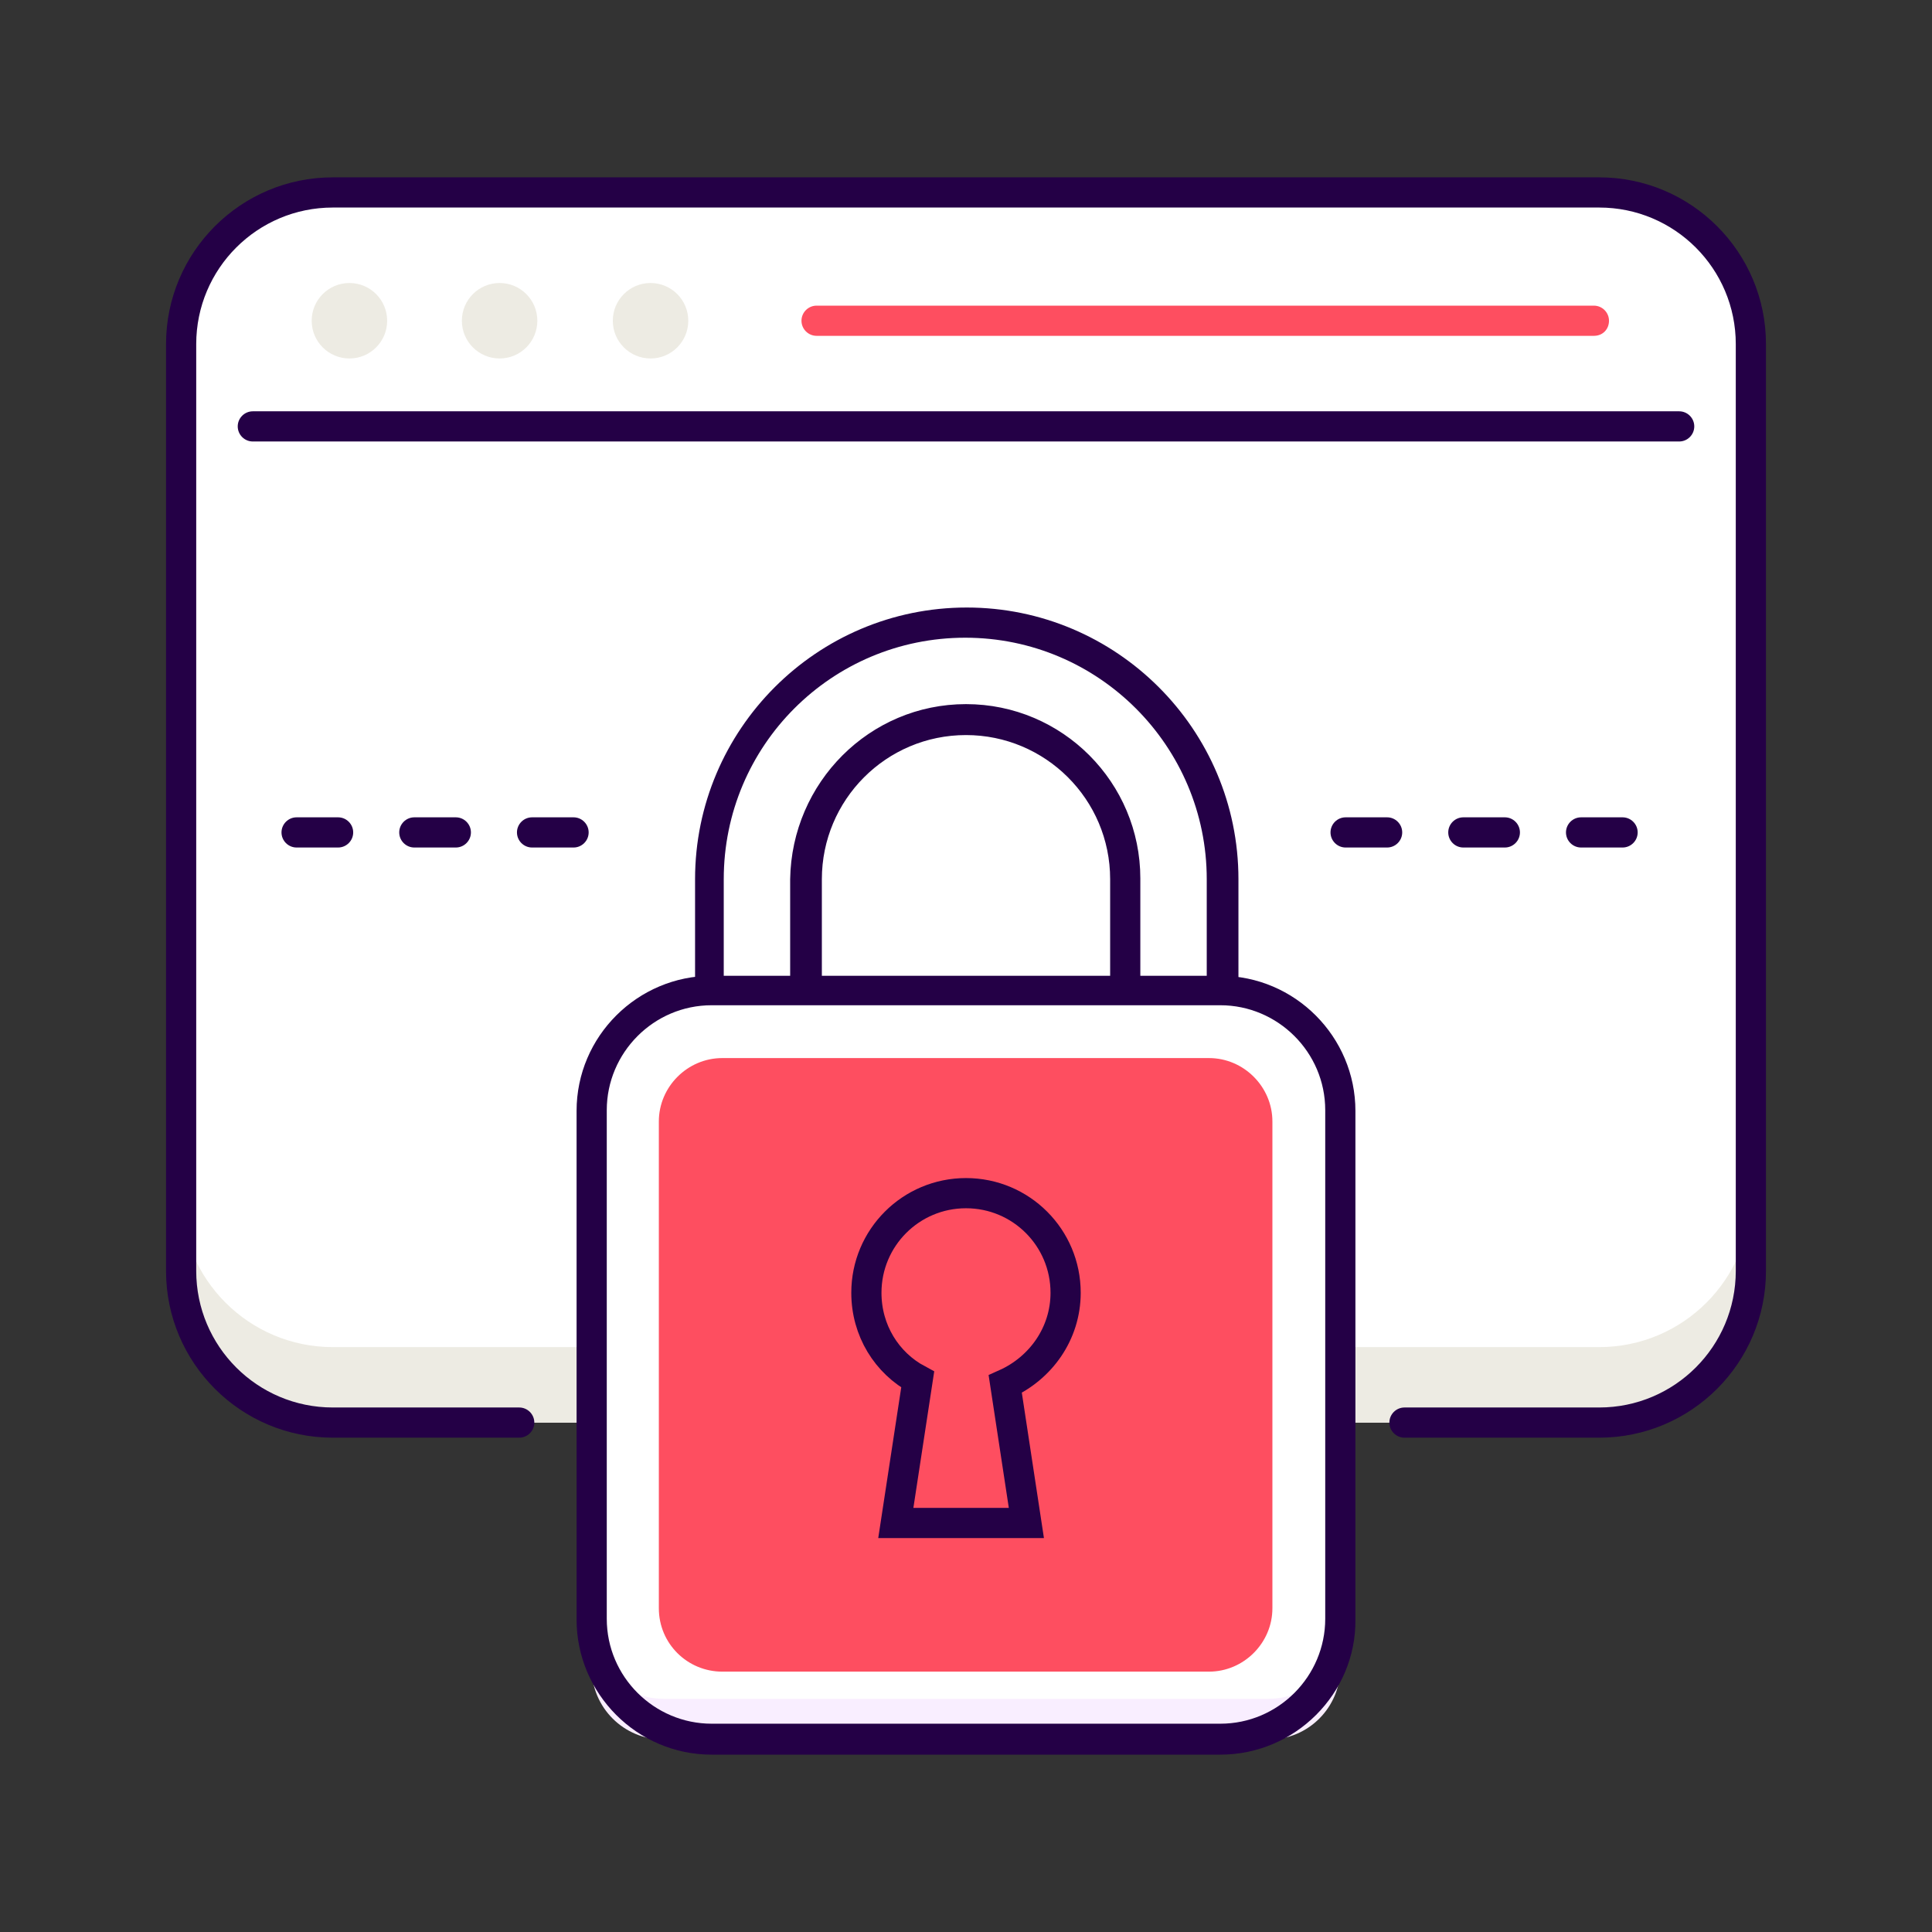 <?xml version="1.0" encoding="utf-8"?>
<!-- Generator: Adobe Illustrator 25.4.1, SVG Export Plug-In . SVG Version: 6.00 Build 0)  -->
<svg version="1.1" id="icons" xmlns="http://www.w3.org/2000/svg" xmlns:xlink="http://www.w3.org/1999/xlink" x="0px" y="0px"
	 viewBox="0 0 256 256" style="enable-background:new 0 0 256 256;" xml:space="preserve">
<rect x="0" y="0" width="256" height="256" fill="#333333" stroke="none"/>
<style type="text/css">
	.st0{fill:#FFFFFF;}
	.st1{fill:#EDEBE3;}
	.st2{fill:#240046;}
	.st3{fill:#FE4E60;}
	.st4{fill:#F9EEFF;}
	.st5{fill:#FE4E60;stroke:#240046;stroke-width:4;stroke-miterlimit:10;}
</style>
<g>
	<g>
		<g>
			<path class="st0" d="M211.9,188.5H44.1c-11.1,0-20.1-9-20.1-20.1V45.6c0-11.1,9-20.1,20.1-20.1h167.8c11.1,0,20.1,9,20.1,20.1
				v122.8C232,179.5,223,188.5,211.9,188.5z"/>
		</g>
		<g>
			<path class="st1" d="M211.9,178.5H44.1c-11.1,0-20.1-9-20.1-20.1v10c0,11.1,9,20.1,20.1,20.1h167.8c11.1,0,20.1-9,20.1-20.1v-10
				C232,169.5,223,178.5,211.9,178.5z"/>
		</g>
		<g>
			<path class="st2" d="M222.5,58.5h-189c-1.1,0-2-0.9-2-2s0.9-2,2-2h189c1.1,0,2,0.9,2,2S223.6,58.5,222.5,58.5z"/>
		</g>
		<g>
			<path class="st3" d="M211.2,44.5h-103c-1.1,0-2-0.9-2-2s0.9-2,2-2h103c1.1,0,2,0.9,2,2S212.4,44.5,211.2,44.5z"/>
		</g>
		<g>
			<circle class="st1" cx="46.3" cy="42.5" r="5"/>
		</g>
		<g>
			<circle class="st1" cx="66.2" cy="42.5" r="5"/>
		</g>
		<g>
			<circle class="st1" cx="86.2" cy="42.5" r="5"/>
		</g>
		<g>
			<path class="st2" d="M211.9,190.5h-25.8c-1.1,0-2-0.9-2-2s0.9-2,2-2h25.8c10,0,18.1-8.1,18.1-18.1V45.6c0-10-8.1-18.1-18.1-18.1
				H44.1c-10,0-18.1,8.1-18.1,18.1v122.8c0,10,8.1,18.1,18.1,18.1h24.7c1.1,0,2,0.9,2,2s-0.9,2-2,2H44.1c-12.2,0-22.1-9.9-22.1-22.1
				V45.6c0-12.2,9.9-22.1,22.1-22.1h167.8c12.2,0,22.1,9.9,22.1,22.1v122.8C234,180.6,224.1,190.5,211.9,190.5z"/>
		</g>
	</g>
	<g>
		<g>
			<path class="st2" d="M183.8,112.3h-5.5c-1.1,0-2-0.9-2-2s0.9-2,2-2h5.5c1.1,0,2,0.9,2,2S184.9,112.3,183.8,112.3z"/>
		</g>
		<g>
			<path class="st2" d="M199.4,112.3h-5.5c-1.1,0-2-0.9-2-2s0.9-2,2-2h5.5c1.1,0,2,0.9,2,2S200.5,112.3,199.4,112.3z"/>
		</g>
		<g>
			<path class="st2" d="M215,112.3h-5.5c-1.1,0-2-0.9-2-2s0.9-2,2-2h5.5c1.1,0,2,0.9,2,2S216.1,112.3,215,112.3z"/>
		</g>
	</g>
	<g>
		<g>
			<path class="st2" d="M44.8,112.3h-5.5c-1.1,0-2-0.9-2-2s0.9-2,2-2h5.5c1.1,0,2,0.9,2,2S45.9,112.3,44.8,112.3z"/>
		</g>
		<g>
			<path class="st2" d="M60.4,112.3h-5.5c-1.1,0-2-0.9-2-2s0.9-2,2-2h5.5c1.1,0,2,0.9,2,2S61.5,112.3,60.4,112.3z"/>
		</g>
		<g>
			<path class="st2" d="M76,112.3h-5.5c-1.1,0-2-0.9-2-2s0.9-2,2-2H76c1.1,0,2,0.9,2,2S77.1,112.3,76,112.3z"/>
		</g>
	</g>
	<g>
		<g>
			<g>
				<path class="st0" d="M155.5,150.4c-3.5,0-6.4-2.9-6.4-6.4v-27.5c0-11.7-9.5-21.1-21.1-21.1c-11.7,0-21.1,9.5-21.1,21.1V144
					c0,3.5-2.9,6.4-6.4,6.4s-6.4-2.9-6.4-6.4v-27.5c0-18.7,15.2-34,34-34c18.7,0,34,15.2,34,34V144
					C162,147.5,159.1,150.4,155.5,150.4z"/>
			</g>
		</g>
		<g>
			<g>
				<path class="st2" d="M155.5,152.4c-4.6,0-8.4-3.8-8.4-8.4v-27.5c0-10.6-8.6-19.1-19.1-19.1c-10.6,0-19.1,8.6-19.1,19.1V144
					c0,4.6-3.8,8.4-8.4,8.4s-8.4-3.8-8.4-8.4v-27.5c0-19.8,16.1-36,36-36c19.8,0,36,16.1,36,36V144
					C164,148.6,160.2,152.4,155.5,152.4z M128,93.3c12.8,0,23.1,10.4,23.1,23.1V144c0,2.4,2,4.4,4.4,4.4s4.4-2,4.4-4.4v-27.5
					c0-17.6-14.3-32-32-32s-32,14.3-32,32V144c0,2.4,2,4.4,4.4,4.4s4.4-2,4.4-4.4v-27.5C104.9,103.7,115.2,93.3,128,93.3z"/>
			</g>
		</g>
		<g>
			<path class="st0" d="M161.7,230.5H94.3c-8.8,0-15.9-7.1-15.9-15.9v-67.4c0-8.8,7.1-15.9,15.9-15.9h67.4c8.8,0,15.9,7.1,15.9,15.9
				v67.4C177.7,223.4,170.5,230.5,161.7,230.5z"/>
		</g>
		<g>
			<path class="st4" d="M168.1,225.1H87.9c-5.3,0-9.5-4.3-9.5-9.5v5.4c0,5.3,4.3,9.5,9.5,9.5h80.2c5.3,0,9.5-4.3,9.5-9.5v-5.4
				C177.7,220.8,173.4,225.1,168.1,225.1z"/>
		</g>
		<g>
			<path class="st3" d="M87.3,213.1v-64.5c0-4.6,3.8-8.4,8.4-8.4h64.5c4.6,0,8.4,3.8,8.4,8.4v64.5c0,4.6-3.8,8.4-8.4,8.4H95.7
				C91.1,221.5,87.3,217.8,87.3,213.1z"/>
		</g>
		<g>
			<path class="st2" d="M161.7,232.5H94.3c-9.9,0-17.9-8.1-17.9-17.9v-67.4c0-9.9,8.1-17.9,17.9-17.9h67.4c9.9,0,17.9,8.1,17.9,17.9
				v67.4C179.7,224.4,171.6,232.5,161.7,232.5z M94.3,133.2c-7.7,0-13.9,6.3-13.9,13.9v67.4c0,7.7,6.3,13.9,13.9,13.9h67.4
				c7.7,0,13.9-6.3,13.9-13.9v-67.4c0-7.7-6.3-13.9-13.9-13.9L94.3,133.2L94.3,133.2z"/>
		</g>
		<g>
			<path class="st5" d="M141.2,171.3c0-7.3-5.9-13.2-13.2-13.2s-13.2,5.9-13.2,13.2c0,5,2.7,9.3,6.8,11.5l-2.9,19H136l-2.8-18.4
				C137.9,181.3,141.2,176.7,141.2,171.3z"/>
		</g>
	</g>
</g>
</svg>
